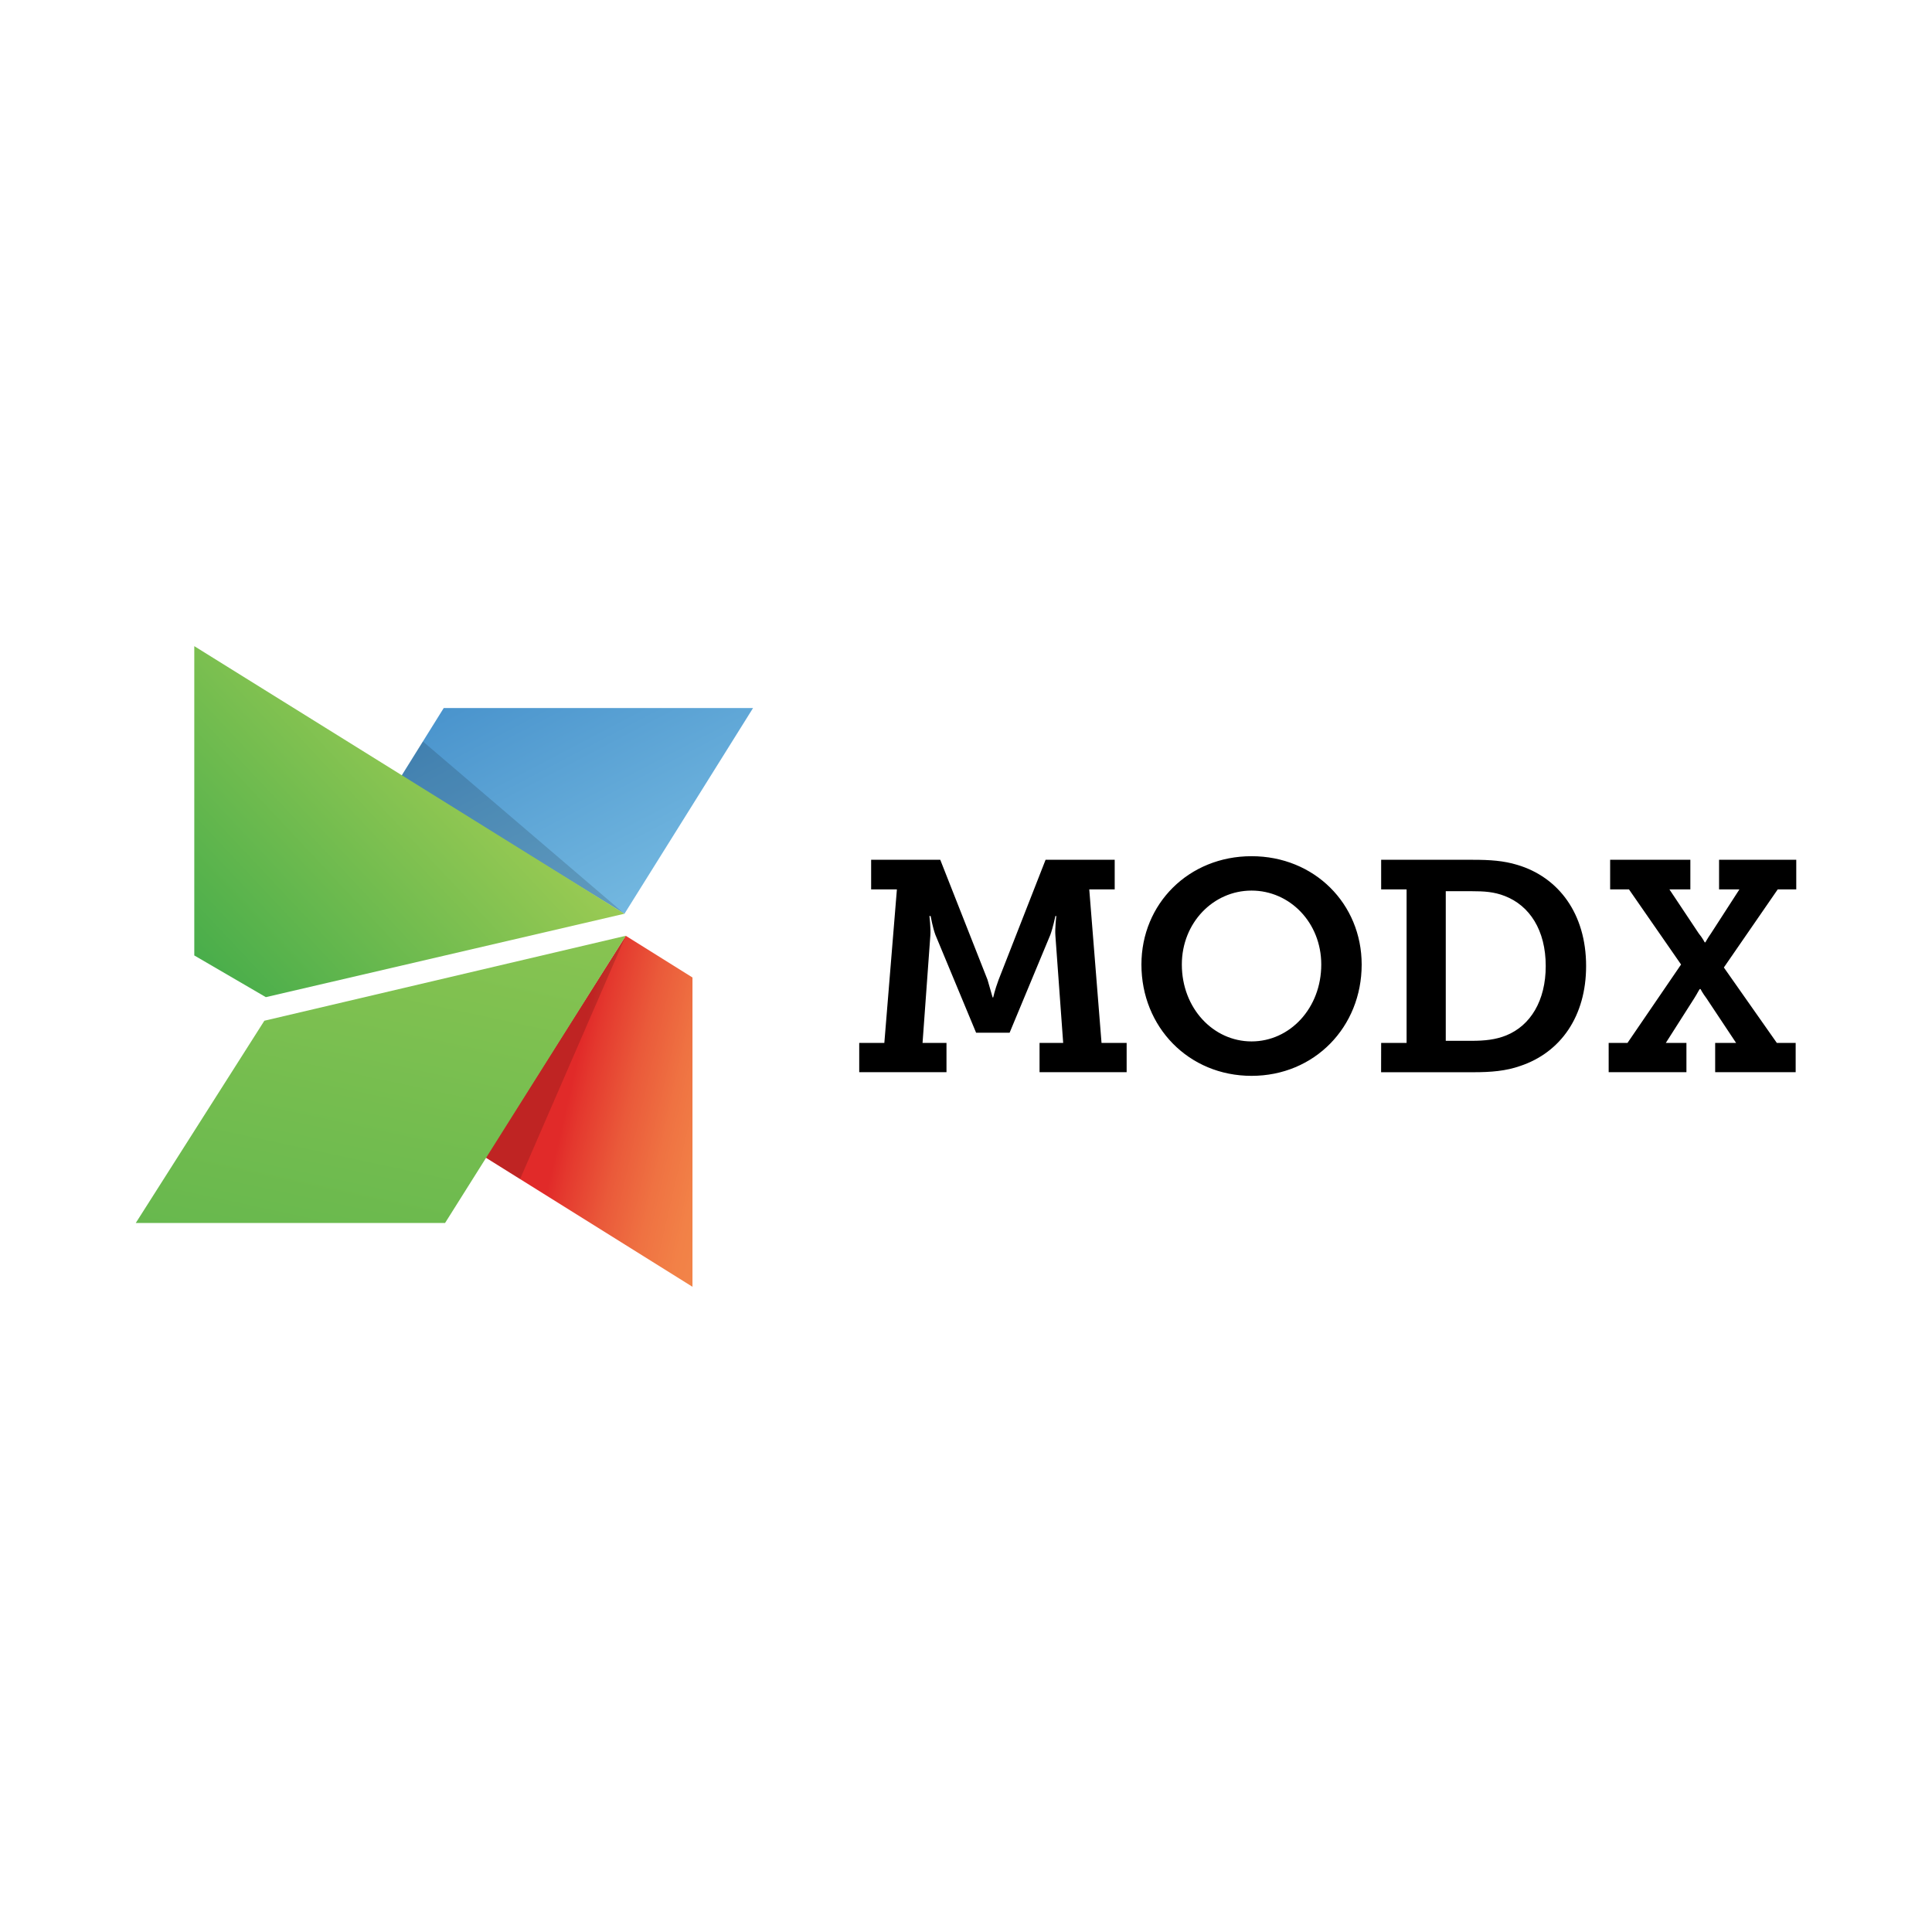 <svg xmlns="http://www.w3.org/2000/svg" preserveAspectRatio="xMidYMid" viewBox="0 0 120 60" height="1em" width="1em">
  <defs>
    <linearGradient x1="217.494" y1="122.198" x2="130.074" y2="-44.488" id="A" gradientUnits="userSpaceOnUse">
      <stop stop-color="#80c3e6" offset="0%"/>
      <stop stop-color="#3380c2" offset="100%"/>
    </linearGradient>
    <linearGradient x1="232.833" y1="184.705" x2="167.487" y2="169.69" id="B" gradientUnits="userSpaceOnUse">
      <stop stop-color="#f38649" offset="0%"/>
      <stop stop-color="#f28147" offset="18.49%"/>
      <stop stop-color="#ef7242" offset="40.91%"/>
      <stop stop-color="#ea5a3a" offset="65.37%"/>
      <stop stop-color="#e4382e" offset="91.1%"/>
      <stop stop-color="#e12a29" offset="100%"/>
    </linearGradient>
    <linearGradient x1="17.514" y1="126.185" x2="142.532" y2="8.878" id="C" gradientUnits="userSpaceOnUse">
      <stop stop-color="#42ab4a" offset="0%"/>
      <stop stop-color="#add155" offset="100%"/>
    </linearGradient>
    <linearGradient x1="44.809" y1="401.774" x2="146.426" y2="-71.594" id="D" gradientUnits="userSpaceOnUse">
      <stop stop-color="#42ab4a" offset="0%"/>
      <stop stop-color="#add155" offset="100%"/>
    </linearGradient>
  </defs>
  <g transform="translate(1.268)">
    <g transform="matrix(.163 0 0 .163 6.797 10.133)">
      <path d="M188.473 101.984l49.002-78.398H119.606L103.32 49.713z" fill="url(#A)"/>
      <path d="M103.33 49.713l8.34-13.4 76.812 65.68z" opacity=".15"/>
      <path d="M214.393 244.12V126.262l-25.428-15.894-53.47 84.458z" fill="url(#B)"/>
      <path d="M135.495 194.82l13.21 8.246 40.26-92.7z" opacity=".15"/>
      <path d="M24.554 0v117.86l27.27 15.892 136.63-31.783z" fill="url(#C)"/>
      <path d="M51.254 142.74l-49 77.07h117.86l68.862-109.442z" fill="url(#D)"/>
    </g>
    <path d="M52.1 34.776h1.56l.78-9.534h-1.6v-1.84h4.293l2.936 7.453.316 1.096h.037s.093-.446.335-1.096l2.918-7.453h4.293v1.84h-1.58l.762 9.534h1.56v1.82h-5.41v-1.82h1.468l-.483-6.653c-.037-.465.056-1.227.056-1.227h-.056s-.15.724-.316 1.17l-2.528 6.077h-2.082l-2.527-6.077c-.168-.447-.297-1.17-.297-1.17h-.075s.093.76.056 1.227l-.483 6.653h1.487v1.82H52.1v-1.82zM76.468 23.18c3.902 0 6.84 2.955 6.84 6.73 0 3.885-2.936 6.913-6.84 6.913s-6.84-3.03-6.84-6.913c0-3.774 2.936-6.73 6.84-6.73zm0 11.504c2.38 0 4.33-2.063 4.33-4.776 0-2.603-1.952-4.592-4.33-4.592s-4.33 2-4.33 4.592c0 2.714 1.952 4.776 4.33 4.776zm8.05.093h1.58v-9.534h-1.58v-1.84h5.705c1.06 0 1.897.056 2.75.315 2.564.762 4.275 3.03 4.275 6.282 0 3.122-1.58 5.37-4.09 6.208-.893.315-1.82.39-2.92.39h-5.724zm5.613-.13c.836 0 1.505-.075 2.156-.336 1.506-.613 2.453-2.156 2.453-4.31 0-2.23-1.003-3.754-2.546-4.35-.668-.26-1.282-.297-2.063-.297h-1.6v9.293zm8.518.13h1.17l3.327-4.87-3.235-4.665h-1.17v-1.84h4.982v1.84h-1.3l1.82 2.733c.243.296.372.557.372.557h.037c0 .018.13-.243.353-.557l1.765-2.733h-1.264v-1.84h4.795v1.84h-1.152l-3.345 4.85 3.29 4.684h1.17v1.82h-5v-1.82h1.3l-1.84-2.77c-.24-.315-.37-.575-.37-.575h-.037c-.037 0-.15.26-.353.575l-1.765 2.77h1.28v1.82h-4.83z"/>
  </g>
</svg>
